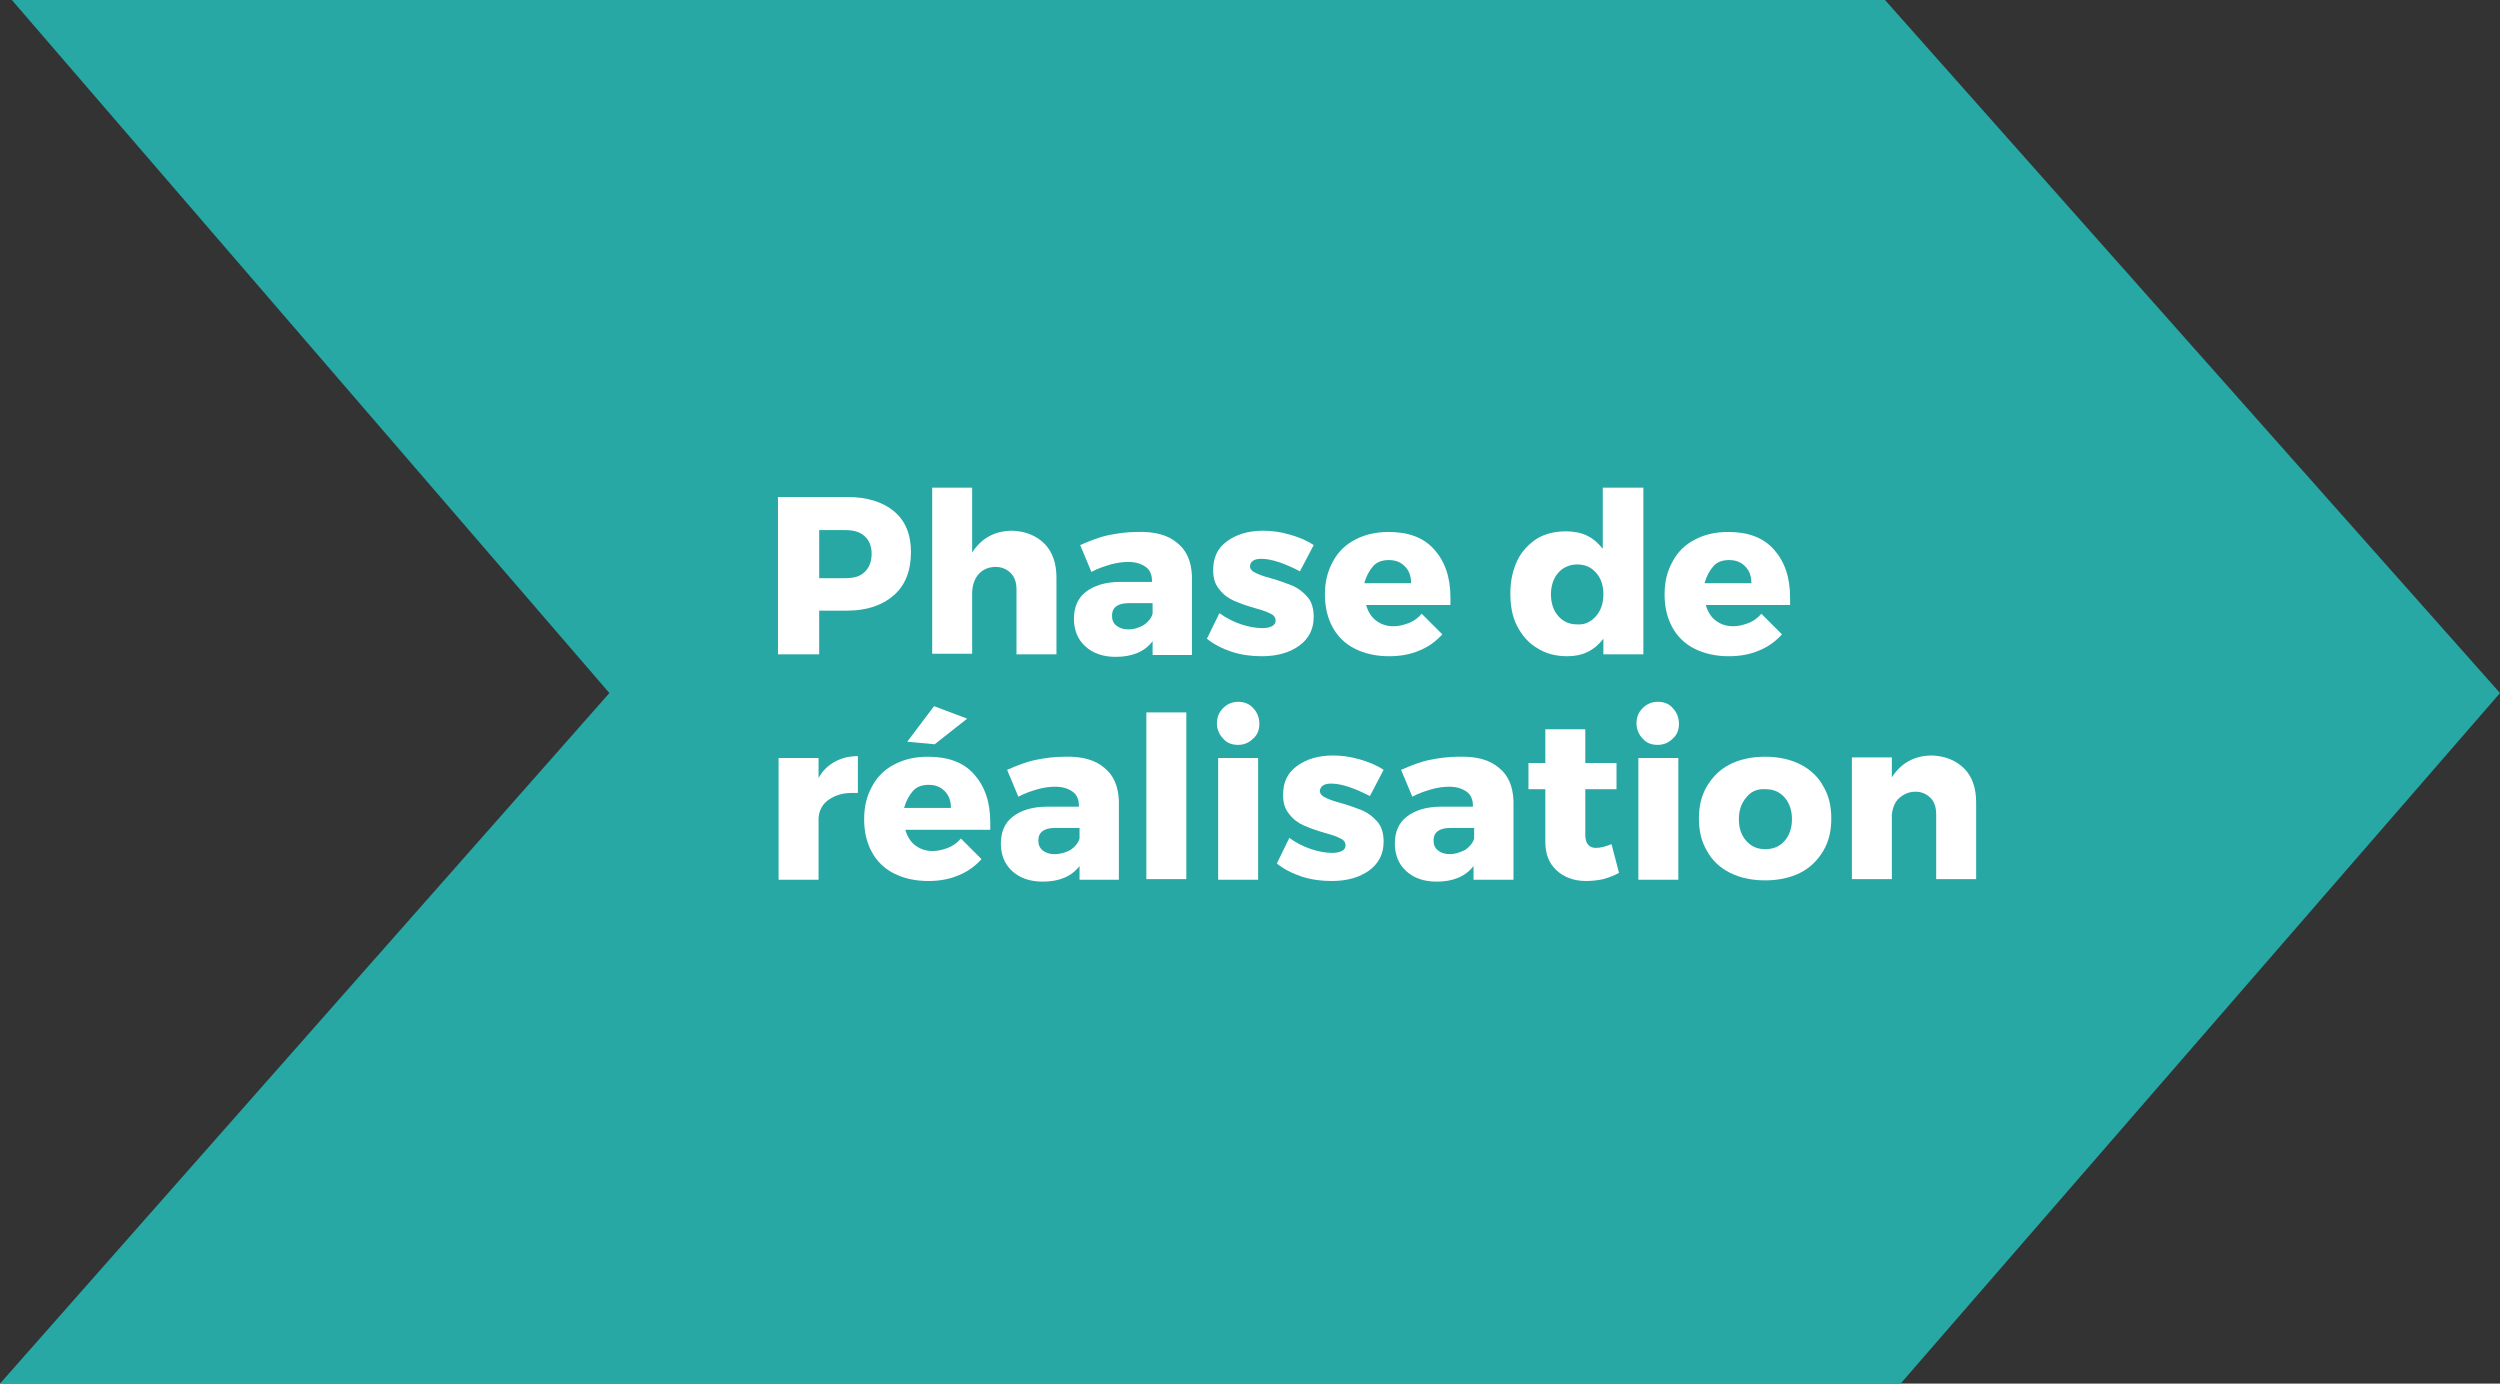 <?xml version="1.0" encoding="utf-8"?>
<!-- Generator: Adobe Illustrator 24.1.3, SVG Export Plug-In . SVG Version: 6.00 Build 0)  -->
<svg version="1.1" id="Calque_1" xmlns="http://www.w3.org/2000/svg" xmlns:xlink="http://www.w3.org/1999/xlink" x="0px" y="0px"
	 viewBox="0 0 400.4 221.6" style="enable-background:new 0 0 400.4 221.6;" xml:space="preserve">
<rect x="0" y="0" width="400.4" height="221.6" fill="#333333" stroke="none"/>
<style type="text/css">
	.st0{fill:#28A8A6;}
	.st1{fill:#28A8A5;}
	.st2{enable-background:new    ;}
	.st3{fill:#FFFFFF;}
</style>
<polygon class="st0" points="2.2,221 304.2,220.3 399,111 301.4,1 4,1 98.9,111 "/>
<g>
	<path id="Tracé_240_1_" class="st1" d="M2.2,221l96.7-110L4,1h297.4L399,111l-94.8,109.3L2.2,221z"/>
	<path class="st1" d="M0,221.6L97.6,111L1.9,0h300l98.5,111l-96,110.6H0z M6.2,2l94,109L4.4,220l299.3-0.7l94-108.3L301,2H6.2z"/>
</g>
<g class="st2">
	<path class="st3" d="M143.2,81.9c1.8,1.5,2.7,3.7,2.7,6.5c0,3-0.9,5.3-2.7,6.9s-4.3,2.5-7.5,2.5h-4.5v7h-6.6V79.6h11.1
		C138.9,79.6,141.4,80.4,143.2,81.9z M138.5,91.6c0.7-0.7,1.1-1.6,1.1-2.9c0-1.2-0.4-2.2-1.1-2.8c-0.7-0.7-1.8-1-3.1-1h-4.2v7.7h4.2
		C136.8,92.6,137.8,92.3,138.5,91.6z"/>
	<path class="st3" d="M167.3,87.1c1.3,1.3,1.9,3.2,1.9,5.4v12.3h-6.4V94.4c0-1.1-0.3-2-0.9-2.6c-0.6-0.6-1.4-1-2.4-1
		c-1.2,0-2.1,0.4-2.8,1.2s-1,1.9-1,3.1v9.6h-6.4V78.1h6.4v10.4c0.7-1.1,1.6-2,2.7-2.6c1.1-0.6,2.3-0.9,3.8-0.9
		C164.3,85.1,166,85.8,167.3,87.1z"/>
	<path class="st3" d="M188.6,87c1.5,1.2,2.2,3,2.3,5.2v12.7h-6.3v-2.2c-1.3,1.7-3.3,2.5-5.9,2.5c-2.1,0-3.7-0.6-4.9-1.7
		s-1.8-2.6-1.8-4.4s0.6-3.3,1.9-4.3c1.3-1,3.1-1.6,5.5-1.6h5.1V93c0-0.9-0.3-1.7-1-2.2s-1.6-0.8-2.8-0.8c-0.8,0-1.7,0.1-2.8,0.4
		c-1,0.3-2,0.6-3.1,1.2l-1.8-4.3c1.6-0.7,3.1-1.3,4.6-1.6c1.5-0.3,3-0.5,4.5-0.5C185,85.1,187.1,85.7,188.6,87z M183.2,100.1
		c0.7-0.5,1.2-1.1,1.4-1.8v-1.7h-3.8c-1.8,0-2.7,0.7-2.7,2c0,0.7,0.2,1.2,0.7,1.6s1.1,0.6,1.9,0.6
		C181.7,100.8,182.5,100.5,183.2,100.1z"/>
	<path class="st3" d="M202,89.5c-0.6,0-1,0.1-1.3,0.3c-0.3,0.2-0.5,0.5-0.5,0.9s0.3,0.8,0.8,1c0.5,0.3,1.4,0.6,2.5,0.9
		c1.4,0.4,2.5,0.8,3.5,1.2c0.9,0.4,1.7,1,2.4,1.8s1,1.9,1,3.2c0,2-0.8,3.5-2.3,4.6s-3.5,1.7-6,1.7c-1.7,0-3.2-0.2-4.8-0.7
		c-1.5-0.5-2.9-1.2-4-2.1l2-4.1c1.1,0.8,2.3,1.4,3.5,1.8s2.4,0.6,3.4,0.6c0.6,0,1.1-0.1,1.5-0.3c0.4-0.2,0.6-0.5,0.6-0.9
		c0-0.5-0.3-0.9-0.8-1.1c-0.5-0.3-1.4-0.6-2.5-0.9c-1.4-0.4-2.5-0.8-3.4-1.2c-0.9-0.4-1.7-1-2.3-1.8c-0.7-0.8-1-1.8-1-3.1
		c0-2,0.7-3.5,2.2-4.6s3.4-1.7,5.8-1.7c1.4,0,2.8,0.2,4.2,0.6s2.7,0.9,3.9,1.7l-2.2,4.2C205.7,90.2,203.6,89.5,202,89.5z"/>
	<path class="st3" d="M229.7,88c1.7,1.9,2.6,4.4,2.6,7.7c0,0.5,0,0.9,0,1.2h-13.5c0.3,1.1,0.9,2,1.6,2.5c0.8,0.6,1.7,0.9,2.8,0.9
		c0.8,0,1.6-0.2,2.4-0.5c0.8-0.3,1.5-0.8,2.1-1.5l3.3,3.3c-1,1.1-2.2,2-3.7,2.6c-1.4,0.6-3,0.9-4.8,0.9c-2.1,0-3.9-0.4-5.5-1.2
		c-1.6-0.8-2.8-2-3.6-3.5s-1.2-3.2-1.2-5.2s0.4-3.7,1.3-5.3c0.8-1.5,2-2.7,3.6-3.5c1.5-0.8,3.3-1.2,5.3-1.2
		C225.6,85.2,228,86.1,229.7,88z M226,93.4c0-1.1-0.3-2-1-2.7s-1.5-1-2.6-1c-1,0-1.9,0.3-2.5,1s-1.1,1.6-1.4,2.7H226z"/>
	<path class="st3" d="M263.2,78.1v26.7h-6.4v-2.5c-0.7,0.9-1.5,1.6-2.5,2.1s-2.1,0.7-3.3,0.7c-1.8,0-3.4-0.4-4.8-1.3
		c-1.4-0.8-2.4-2-3.2-3.5s-1.1-3.3-1.1-5.3s0.4-3.7,1.1-5.2c0.7-1.5,1.8-2.6,3.1-3.5c1.3-0.8,2.9-1.2,4.7-1.2c1.2,0,2.4,0.2,3.4,0.7
		s1.8,1.2,2.5,2.1v-9.8C256.7,78.1,263.2,78.1,263.2,78.1z M255.6,98.7c0.8-0.9,1.2-2.1,1.2-3.5c0-1.5-0.4-2.6-1.2-3.5
		s-1.8-1.3-3-1.3s-2.3,0.5-3,1.3c-0.8,0.9-1.2,2.1-1.2,3.5s0.4,2.6,1.2,3.5s1.8,1.3,3,1.3C253.8,100.1,254.8,99.6,255.6,98.7z"/>
	<path class="st3" d="M284.1,88c1.7,1.9,2.6,4.4,2.6,7.7c0,0.5,0,0.9,0,1.2h-13.5c0.3,1.1,0.9,2,1.6,2.5c0.8,0.6,1.7,0.9,2.8,0.9
		c0.8,0,1.6-0.2,2.4-0.5s1.5-0.8,2.1-1.5l3.3,3.3c-1,1.1-2.2,2-3.7,2.6c-1.4,0.6-3,0.9-4.8,0.9c-2.1,0-3.9-0.4-5.5-1.2
		c-1.6-0.8-2.8-2-3.6-3.5s-1.2-3.2-1.2-5.2s0.4-3.7,1.3-5.3c0.8-1.5,2-2.7,3.6-3.5c1.5-0.8,3.3-1.2,5.3-1.2
		C280,85.2,282.4,86.1,284.1,88z M280.5,93.4c0-1.1-0.3-2-1-2.7s-1.5-1-2.6-1c-1,0-1.9,0.3-2.5,1s-1.1,1.6-1.4,2.7H280.5z"/>
</g>
<g class="st2">
	<path class="st3" d="M133.7,122c1.1-0.6,2.3-0.9,3.7-0.9v5.9c-0.2,0-0.5,0-1,0c-1.5,0-2.7,0.4-3.7,1.1c-1,0.7-1.5,1.7-1.6,2.9v9.9
		h-6.4v-19.5h6.4v3.2C131.7,123.5,132.6,122.6,133.7,122z"/>
	<path class="st3" d="M156,124c1.7,1.9,2.6,4.4,2.6,7.7c0,0.5,0,0.9,0,1.2H145c0.3,1.1,0.9,2,1.6,2.5c0.8,0.6,1.7,0.9,2.8,0.9
		c0.8,0,1.6-0.2,2.4-0.5c0.8-0.3,1.5-0.8,2.1-1.5l3.3,3.3c-1,1.1-2.2,2-3.7,2.6c-1.4,0.6-3,0.9-4.8,0.9c-2.1,0-3.9-0.4-5.5-1.2
		s-2.8-2-3.6-3.5s-1.2-3.2-1.2-5.2s0.4-3.7,1.3-5.3c0.8-1.5,2-2.7,3.6-3.5c1.5-0.8,3.3-1.2,5.3-1.2C151.9,121.2,154.3,122.1,156,124
		z M152.3,129.4c0-1.1-0.3-2-1-2.7s-1.5-1-2.6-1c-1,0-1.9,0.3-2.5,1s-1.1,1.6-1.4,2.7H152.3z M149.6,113.1l5.3,2l-5.2,4.1l-4.4-0.4
		L149.6,113.1z"/>
	<path class="st3" d="M176.9,123c1.5,1.2,2.2,3,2.3,5.2v12.7h-6.3v-2.2c-1.3,1.7-3.3,2.5-5.9,2.5c-2.1,0-3.7-0.6-4.9-1.7
		s-1.8-2.6-1.8-4.4c0-1.8,0.6-3.3,1.9-4.3c1.3-1,3.1-1.6,5.5-1.6h5.1V129c0-0.9-0.3-1.7-1-2.2s-1.6-0.8-2.8-0.8
		c-0.8,0-1.7,0.1-2.8,0.4c-1,0.3-2,0.6-3.1,1.2l-1.8-4.3c1.6-0.7,3.1-1.3,4.6-1.6c1.5-0.3,3-0.5,4.5-0.5
		C173.3,121.1,175.4,121.7,176.9,123z M171.5,136.1c0.7-0.5,1.2-1.1,1.4-1.8v-1.7H169c-1.8,0-2.7,0.7-2.7,2c0,0.7,0.2,1.2,0.7,1.6
		c0.5,0.4,1.1,0.6,1.9,0.6C169.9,136.8,170.8,136.5,171.5,136.1z"/>
	<path class="st3" d="M183.6,114.1h6.4v26.7h-6.4V114.1z"/>
	<path class="st3" d="M200.7,113.4c0.6,0.6,1,1.5,1,2.5s-0.3,1.8-1,2.4c-0.6,0.6-1.4,1-2.4,1s-1.8-0.3-2.4-1c-0.6-0.6-1-1.5-1-2.4
		c0-1,0.3-1.8,1-2.5c0.6-0.6,1.4-1,2.4-1C199.2,112.4,200.1,112.7,200.7,113.4z M195.1,121.4h6.4v19.5h-6.4V121.4z"/>
	<path class="st3" d="M213.2,125.5c-0.6,0-1,0.1-1.3,0.3c-0.3,0.2-0.5,0.5-0.5,0.9s0.3,0.8,0.8,1c0.5,0.3,1.4,0.6,2.5,0.9
		c1.4,0.4,2.5,0.8,3.5,1.2c0.9,0.4,1.7,1,2.4,1.8s1,1.9,1,3.2c0,2-0.8,3.5-2.3,4.6s-3.5,1.7-6,1.7c-1.7,0-3.2-0.2-4.8-0.7
		c-1.5-0.5-2.9-1.2-4-2.1l2-4.1c1.1,0.8,2.3,1.4,3.5,1.8s2.4,0.6,3.4,0.6c0.6,0,1.1-0.1,1.5-0.3s0.6-0.5,0.6-0.9
		c0-0.5-0.3-0.9-0.8-1.1c-0.5-0.3-1.4-0.6-2.5-0.9c-1.4-0.4-2.5-0.8-3.4-1.2s-1.7-1-2.3-1.8c-0.7-0.8-1-1.8-1-3.1
		c0-2,0.7-3.5,2.2-4.6s3.4-1.7,5.8-1.7c1.4,0,2.8,0.2,4.2,0.6s2.7,0.9,3.9,1.7l-2.2,4.2C216.9,126.2,214.8,125.5,213.2,125.5z"/>
	<path class="st3" d="M240.1,123c1.5,1.2,2.2,3,2.3,5.2v12.7H236v-2.2c-1.3,1.7-3.3,2.5-5.9,2.5c-2.1,0-3.7-0.6-4.9-1.7
		s-1.8-2.6-1.8-4.4c0-1.8,0.6-3.3,1.9-4.3c1.3-1,3.1-1.6,5.5-1.6h5.1V129c0-0.9-0.3-1.7-1-2.2s-1.6-0.8-2.8-0.8
		c-0.8,0-1.7,0.1-2.8,0.4c-1,0.3-2,0.6-3.1,1.2l-1.8-4.3c1.6-0.7,3.1-1.3,4.6-1.6c1.5-0.3,3-0.5,4.5-0.5
		C236.5,121.1,238.6,121.7,240.1,123z M234.7,136.1c0.7-0.5,1.2-1.1,1.4-1.8v-1.7h-3.8c-1.8,0-2.7,0.7-2.7,2c0,0.7,0.2,1.2,0.7,1.6
		c0.5,0.4,1.1,0.6,1.9,0.6C233.1,136.8,233.9,136.5,234.7,136.1z"/>
	<path class="st3" d="M259.3,139.8c-0.7,0.4-1.5,0.7-2.5,1c-0.9,0.2-1.9,0.3-2.8,0.3c-1.9,0-3.5-0.6-4.7-1.7
		c-1.2-1.1-1.8-2.6-1.8-4.6v-8.4h-2.7v-4.2h2.7v-5.4h6.4v5.4h5v4.2h-5v7.3c0,1.4,0.6,2.1,1.7,2.1c0.7,0,1.5-0.2,2.5-0.6L259.3,139.8
		z"/>
	<path class="st3" d="M267.9,113.4c0.6,0.6,1,1.5,1,2.5s-0.3,1.8-1,2.4c-0.6,0.6-1.4,1-2.4,1s-1.8-0.3-2.4-1c-0.6-0.6-1-1.5-1-2.4
		c0-1,0.3-1.8,1-2.5c0.6-0.6,1.4-1,2.4-1S267.3,112.7,267.9,113.4z M262.4,121.4h6.4v19.5h-6.4V121.4z"/>
	<path class="st3" d="M288.3,122.4c1.6,0.8,2.9,2,3.7,3.5c0.9,1.5,1.3,3.2,1.3,5.2s-0.4,3.7-1.3,5.2s-2.1,2.7-3.7,3.5
		s-3.5,1.2-5.6,1.2s-4-0.4-5.6-1.2s-2.9-2-3.7-3.5c-0.9-1.5-1.3-3.2-1.3-5.2s0.4-3.7,1.3-5.2s2.1-2.7,3.7-3.5s3.5-1.2,5.6-1.2
		C284.8,121.2,286.7,121.6,288.3,122.4z M279.7,127.7c-0.8,0.9-1.2,2.1-1.2,3.5c0,1.5,0.4,2.6,1.2,3.5c0.8,0.9,1.8,1.3,3,1.3
		c1.3,0,2.3-0.4,3.1-1.3c0.8-0.9,1.2-2.1,1.2-3.5s-0.4-2.6-1.2-3.5c-0.8-0.9-1.8-1.3-3-1.3C281.4,126.3,280.4,126.8,279.7,127.7z"/>
	<path class="st3" d="M314.6,123.1c1.3,1.3,1.9,3.2,1.9,5.4v12.3h-6.4v-10.4c0-1.1-0.3-2-0.9-2.6s-1.4-1-2.4-1c-1.1,0-1.9,0.4-2.6,1
		s-1.1,1.6-1.2,2.7v10.3h-6.4v-19.5h6.4v3.2c0.7-1.1,1.6-2,2.7-2.6s2.3-0.9,3.8-0.9C311.6,121.1,313.3,121.8,314.6,123.1z"/>
</g>
</svg>
